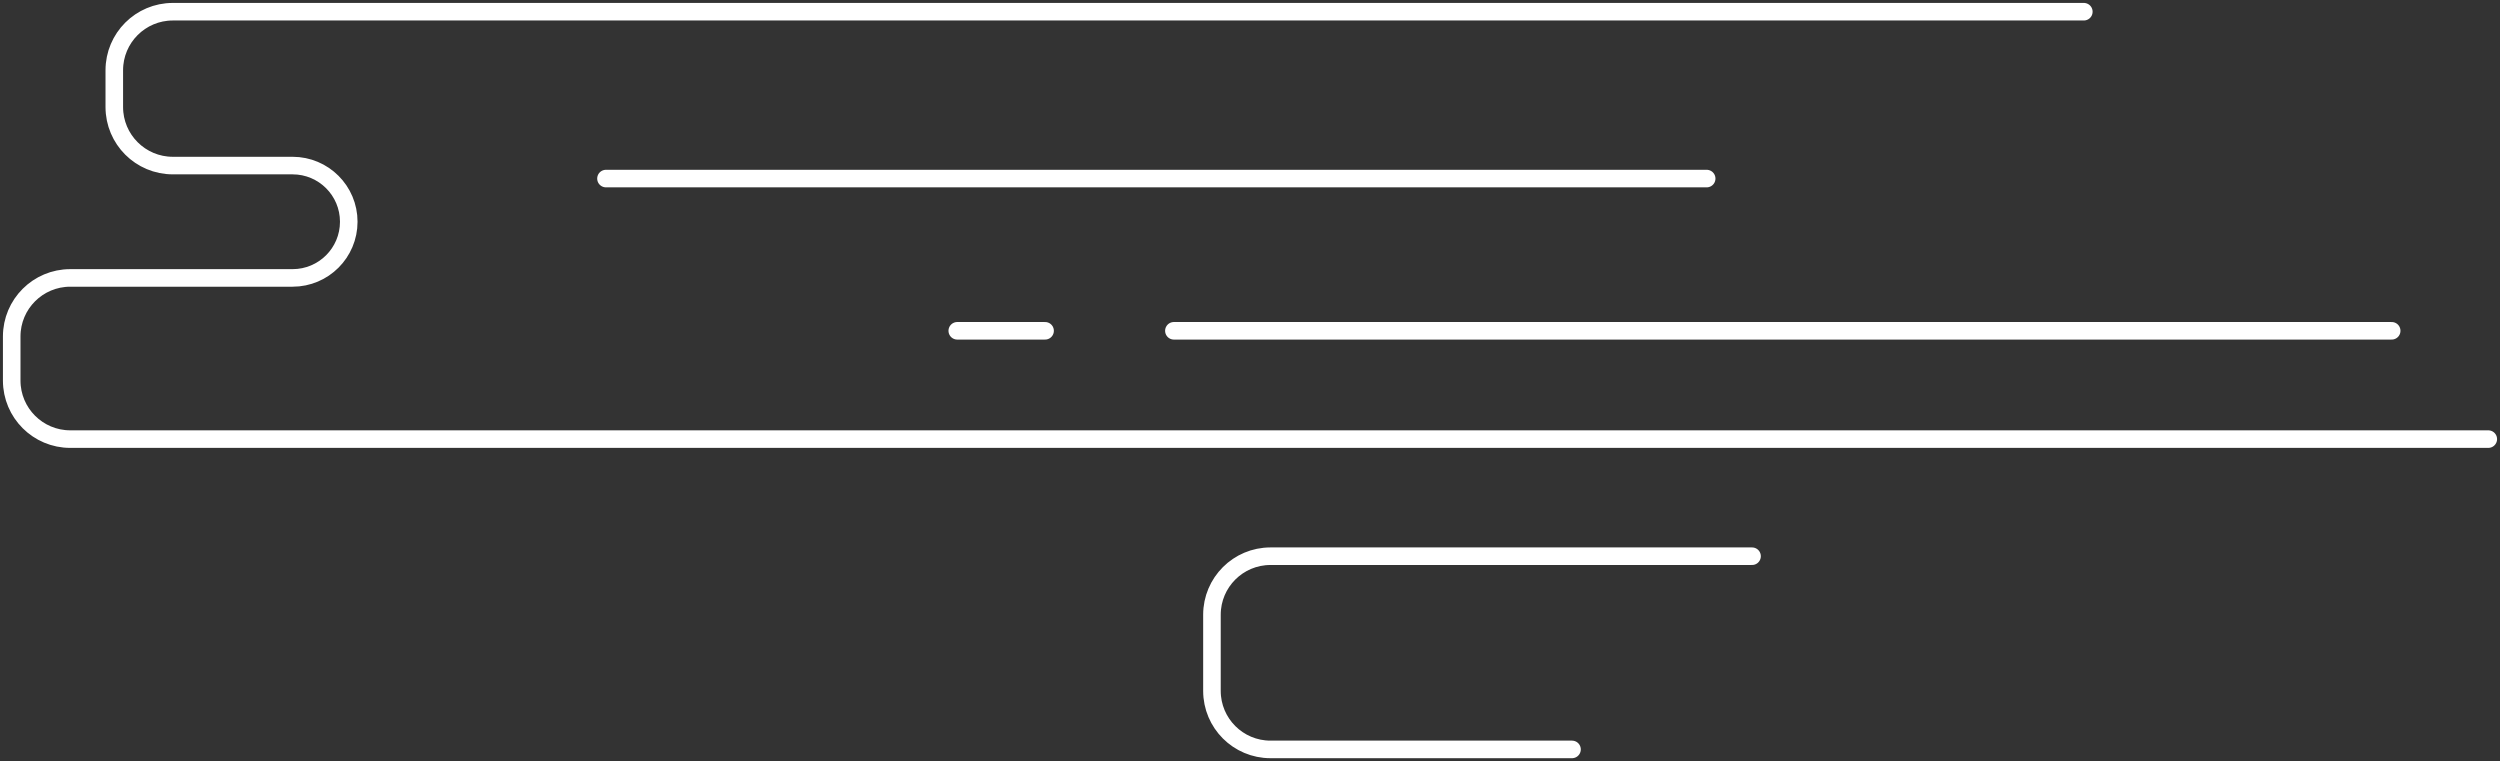 <svg width="427" height="130" viewBox="0 0 427 130" fill="none" xmlns="http://www.w3.org/2000/svg">
<rect x="0" y="0" width="427" height="130" fill="#333333" stroke="none"/>
<path d="M355.918 2H29.521C23.998 2 19.521 6.477 19.521 12V18.28C19.521 23.803 23.998 28.28 29.521 28.28H49.974C55.273 28.28 59.568 32.575 59.568 37.874V37.874C59.568 43.173 55.273 47.469 49.974 47.469H12C6.477 47.469 2 51.946 2 57.469V65C2 70.523 6.477 75 12 75H425" stroke="white" stroke-width="3" stroke-linecap="round"/>
<line x1="200.5" y1="56.5" x2="408.5" y2="56.5" stroke="white" stroke-width="3" stroke-linecap="round"/>
<line x1="103.5" y1="30.5" x2="291.5" y2="30.5" stroke="white" stroke-width="3" stroke-linecap="round"/>
<line x1="163.5" y1="56.5" x2="178.5" y2="56.5" stroke="white" stroke-width="3" stroke-linecap="round"/>
<path d="M268.5 128H217C211.477 128 207 123.523 207 118V105C207 99.477 211.477 95 217 95H268.5H299.25" stroke="white" stroke-width="3" stroke-linecap="round"/>
</svg>
